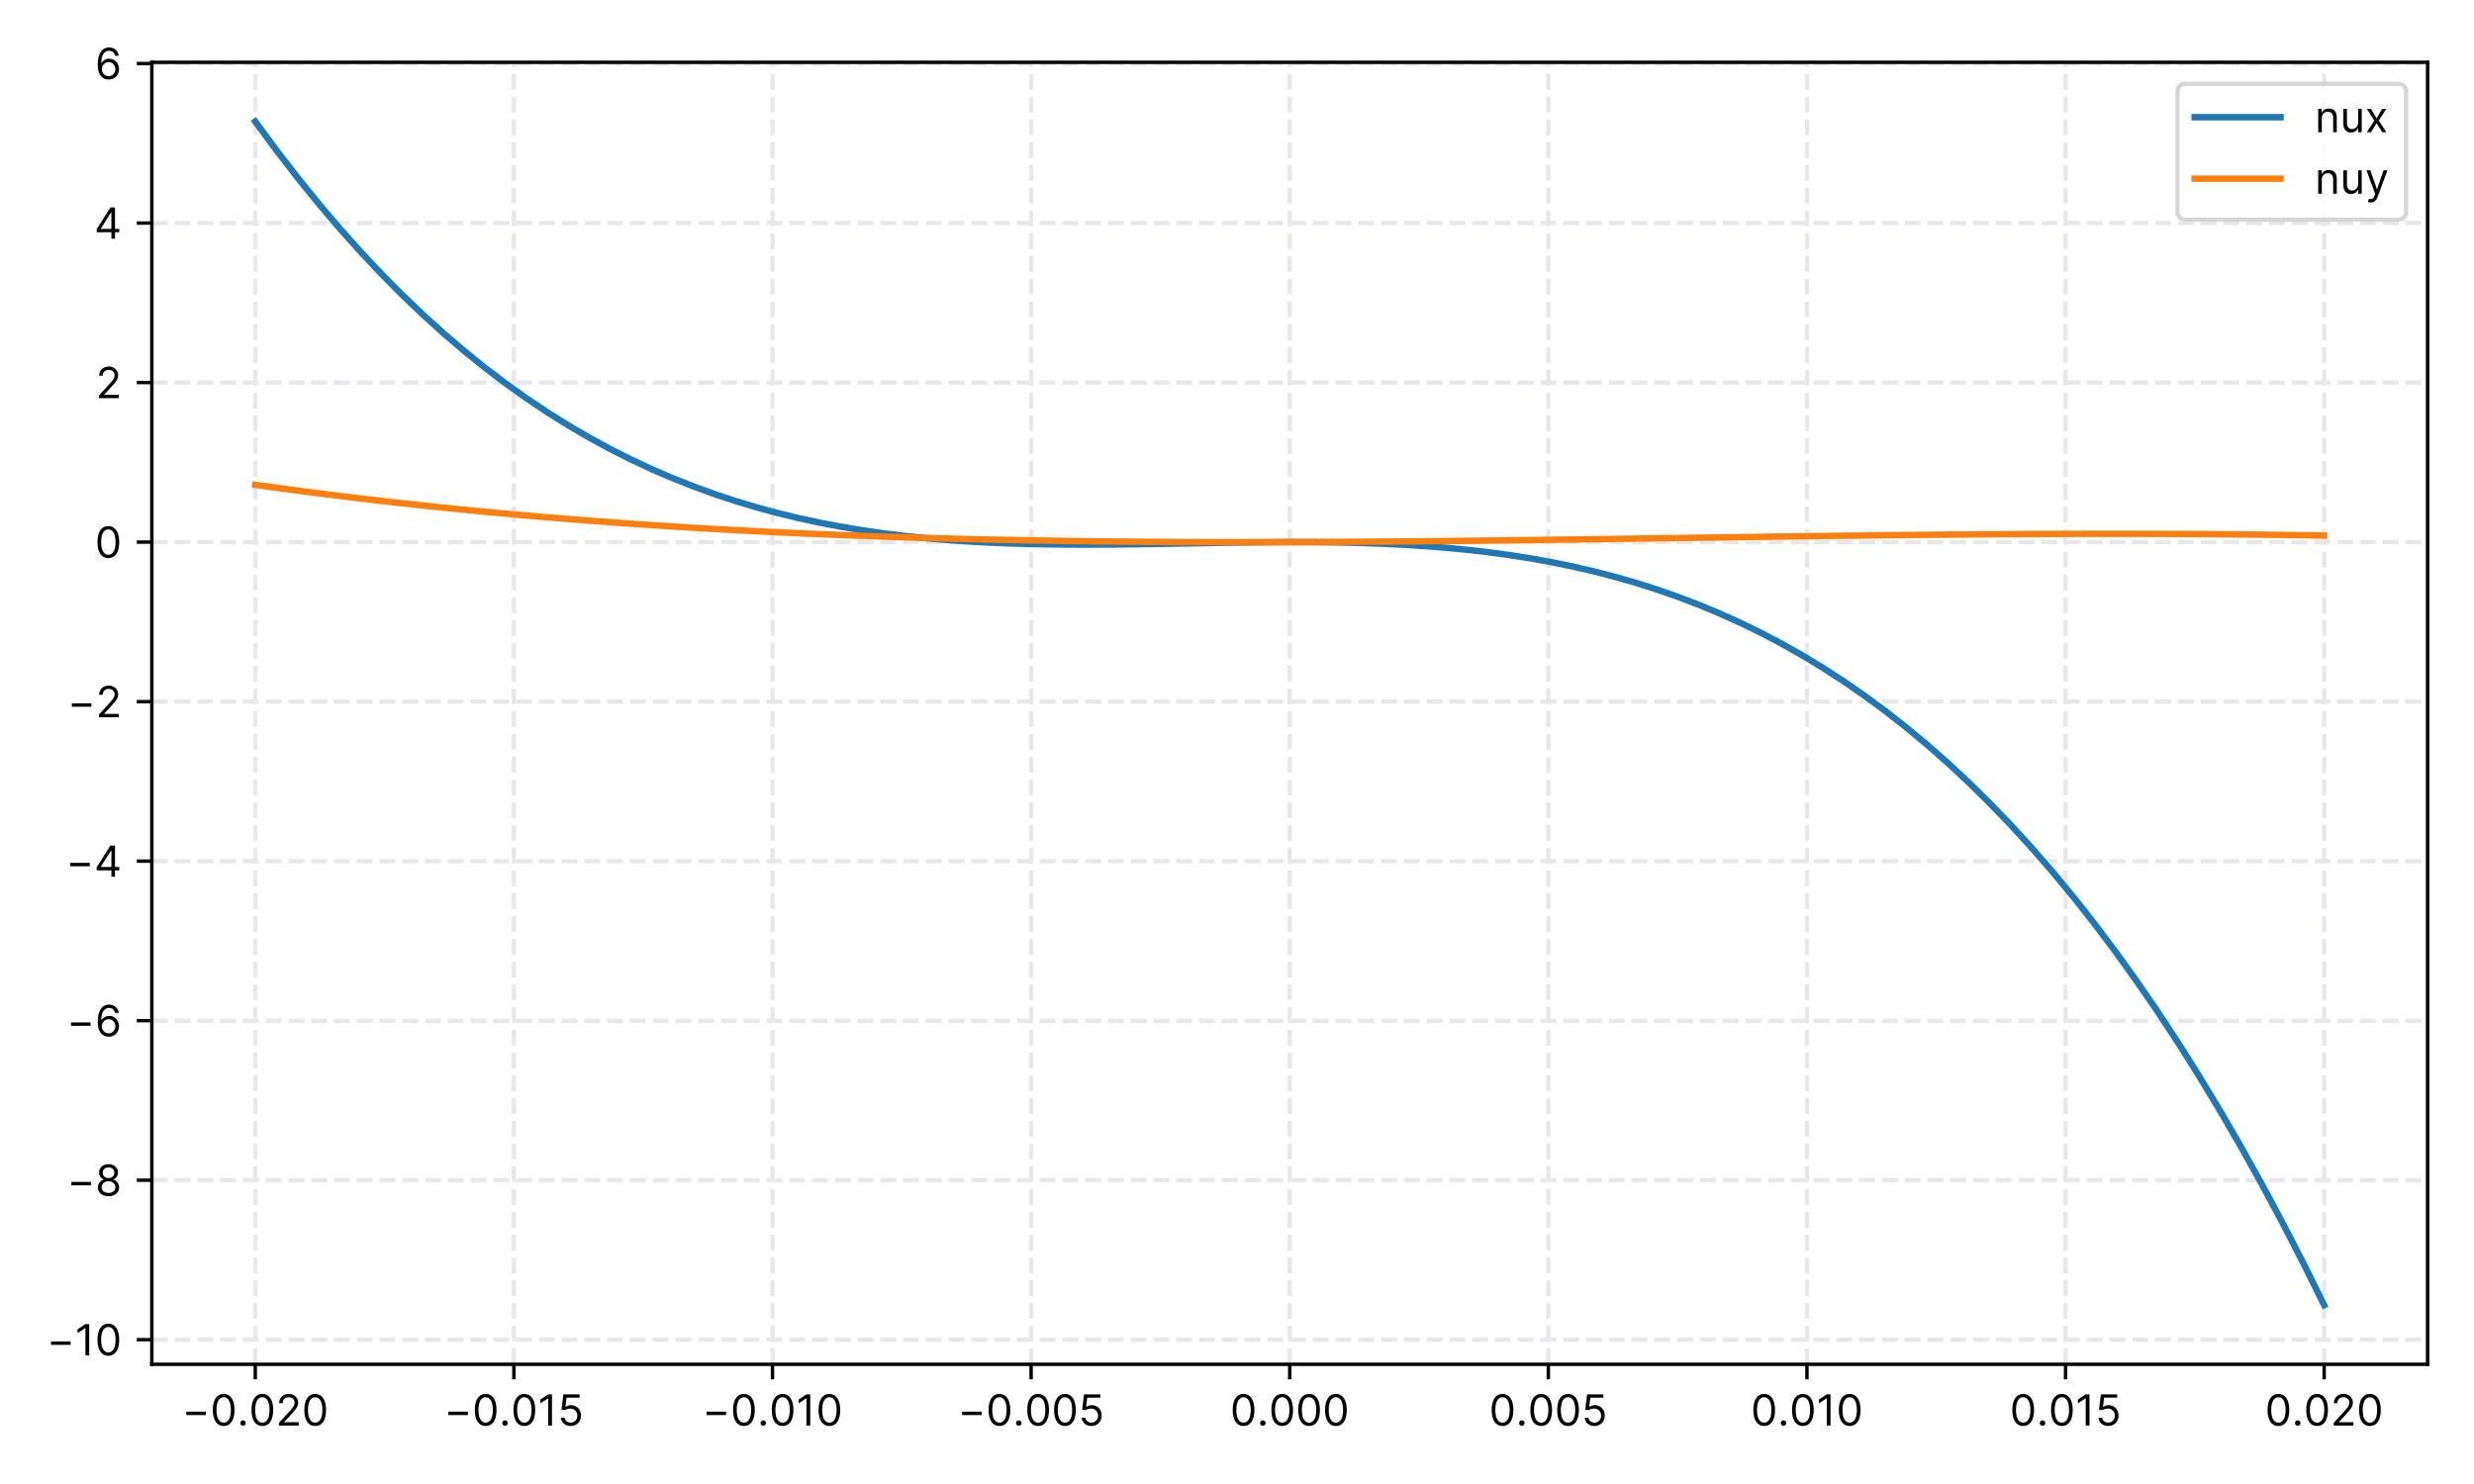 <?xml version="1.0" encoding="utf-8" standalone="no"?>
<!DOCTYPE svg PUBLIC "-//W3C//DTD SVG 1.1//EN"
  "http://www.w3.org/Graphics/SVG/1.1/DTD/svg11.dtd">
<!-- Created with matplotlib (https://matplotlib.org/) -->
<svg height="345.6pt" version="1.1" viewBox="0 0 576 345.6" width="576pt" xmlns="http://www.w3.org/2000/svg" xmlns:xlink="http://www.w3.org/1999/xlink">
 <defs>
  <style type="text/css">*{stroke-linecap:butt;stroke-linejoin:round;}</style>
 </defs>
 <g id="figure_1">
  <g id="patch_1">
   <path d="M 0 345.6 
L 576 345.6 
L 576 0 
L 0 0 
z
" style="fill:#ffffff;"/>
  </g>
  <g id="axes_1">
   <g id="patch_2">
    <path d="M 35.35 317.72 
L 565.2 317.72 
L 565.2 14.521 
L 35.35 14.521 
z
" style="fill:#ffffff;"/>
   </g>
   <g id="matplotlib.axis_1">
    <g id="xtick_1">
     <g id="line2d_1">
      <path clip-path="url(#pe6c89a6eb3)" d="M 59.434 317.72 
L 59.434 14.521 
" style="fill:none;stroke:#e5e7eb;stroke-dasharray:3.7,1.6;stroke-dashoffset:0;"/>
     </g>
     <g id="line2d_2">
      <defs>
       <path d="M 0 0 
L 0 3.5 
" id="md71fe3df0a" style="stroke:#000000;stroke-width:0.8;"/>
      </defs>
      <g>
       <use style="stroke:#000000;stroke-width:0.8;" x="59.434" xlink:href="#md71fe3df0a" y="317.72"/>
      </g>
     </g>
     <g id="text_1">
      <!-- −0.020 -->
      <g transform="translate(42.36 331.993)scale(0.1 -0.1)">
       <defs>
        <path d="M 55.688 32.391 
L 10.234 32.391 
L 10.234 24.438 
L 55.688 24.438 
z
" id="Inter-Regular-8722"/>
        <path d="M 31.25 -1 
C 47.297 -1 56.531 12.609 56.531 36.359 
C 56.531 59.938 47.156 73.719 31.25 73.719 
C 15.344 73.719 5.969 59.938 5.969 36.359 
C 5.969 12.609 15.203 -1 31.25 -1 
z
M 31.25 6.812 
C 20.672 6.812 14.484 17.438 14.484 36.359 
C 14.484 55.25 20.734 66.047 31.25 66.047 
C 41.766 66.047 48.016 55.25 48.016 36.359 
C 48.016 17.438 41.828 6.812 31.25 6.812 
z
" id="Inter-Regular-48"/>
        <path d="M 13.781 -0.562 
C 17.297 -0.562 20.172 2.312 20.172 5.828 
C 20.172 9.344 17.297 12.219 13.781 12.219 
C 10.266 12.219 7.391 9.344 7.391 5.828 
C 7.391 2.312 10.266 -0.562 13.781 -0.562 
z
" id="Inter-Regular-46"/>
        <path d="M 7.531 0 
L 53.406 0 
L 53.406 7.812 
L 19.609 7.812 
L 19.609 8.375 
L 35.938 25.859 
C 48.438 39.234 52.125 45.484 52.125 53.547 
C 52.125 64.766 43.047 73.719 30.25 73.719 
C 17.516 73.719 7.812 65.062 7.812 52.266 
L 16.188 52.266 
C 16.188 60.547 21.562 66.047 29.969 66.047 
C 37.859 66.047 43.891 61.219 43.891 53.547 
C 43.891 46.844 39.953 41.875 31.531 32.672 
L 7.531 6.391 
z
" id="Inter-Regular-50"/>
       </defs>
       <use xlink:href="#Inter-Regular-8722"/>
       <use x="65.909" xlink:href="#Inter-Regular-48"/>
       <use x="128.409" xlink:href="#Inter-Regular-46"/>
       <use x="155.966" xlink:href="#Inter-Regular-48"/>
       <use x="218.466" xlink:href="#Inter-Regular-50"/>
       <use x="278.977" xlink:href="#Inter-Regular-48"/>
      </g>
     </g>
    </g>
    <g id="xtick_2">
     <g id="line2d_3">
      <path clip-path="url(#pe6c89a6eb3)" d="M 119.644 317.72 
L 119.644 14.521 
" style="fill:none;stroke:#e5e7eb;stroke-dasharray:3.7,1.6;stroke-dashoffset:0;"/>
     </g>
     <g id="line2d_4">
      <g>
       <use style="stroke:#000000;stroke-width:0.8;" x="119.644" xlink:href="#md71fe3df0a" y="317.72"/>
      </g>
     </g>
     <g id="text_2">
      <!-- −0.015 -->
      <g transform="translate(103.358 331.993)scale(0.1 -0.1)">
       <defs>
        <path d="M 33.094 72.734 
L 24.297 72.734 
L 6.109 60.656 
L 6.109 51.703 
L 23.859 63.5 
L 24.297 63.5 
L 24.297 0 
L 33.094 0 
z
" id="Inter-Regular-49"/>
        <path d="M 30.25 -1 
C 44.109 -1 54.266 9.234 54.266 23.156 
C 54.266 37.25 44.469 47.578 31.109 47.578 
C 26.203 47.578 21.453 45.844 18.469 43.469 
L 18.047 43.469 
L 20.594 64.922 
L 51 64.922 
L 51 72.734 
L 13.219 72.734 
L 8.812 36.938 
L 17.047 35.938 
C 20.062 38.109 25.219 39.672 29.688 39.625 
C 38.953 39.562 45.734 32.531 45.734 23.016 
C 45.734 13.672 39.203 6.812 30.25 6.812 
C 22.797 6.812 16.875 11.609 16.188 18.188 
L 7.672 18.188 
C 8.203 7.109 17.75 -1 30.25 -1 
z
" id="Inter-Regular-53"/>
       </defs>
       <use xlink:href="#Inter-Regular-8722"/>
       <use x="65.909" xlink:href="#Inter-Regular-48"/>
       <use x="128.409" xlink:href="#Inter-Regular-46"/>
       <use x="155.966" xlink:href="#Inter-Regular-48"/>
       <use x="218.466" xlink:href="#Inter-Regular-49"/>
       <use x="264.915" xlink:href="#Inter-Regular-53"/>
      </g>
     </g>
    </g>
    <g id="xtick_3">
     <g id="line2d_5">
      <path clip-path="url(#pe6c89a6eb3)" d="M 179.855 317.72 
L 179.855 14.521 
" style="fill:none;stroke:#e5e7eb;stroke-dasharray:3.7,1.6;stroke-dashoffset:0;"/>
     </g>
     <g id="line2d_6">
      <g>
       <use style="stroke:#000000;stroke-width:0.8;" x="179.855" xlink:href="#md71fe3df0a" y="317.72"/>
      </g>
     </g>
     <g id="text_3">
      <!-- −0.010 -->
      <g transform="translate(163.483 331.993)scale(0.1 -0.1)">
       <use xlink:href="#Inter-Regular-8722"/>
       <use x="65.909" xlink:href="#Inter-Regular-48"/>
       <use x="128.409" xlink:href="#Inter-Regular-46"/>
       <use x="155.966" xlink:href="#Inter-Regular-48"/>
       <use x="218.466" xlink:href="#Inter-Regular-49"/>
       <use x="264.915" xlink:href="#Inter-Regular-48"/>
      </g>
     </g>
    </g>
    <g id="xtick_4">
     <g id="line2d_7">
      <path clip-path="url(#pe6c89a6eb3)" d="M 240.065 317.72 
L 240.065 14.521 
" style="fill:none;stroke:#e5e7eb;stroke-dasharray:3.7,1.6;stroke-dashoffset:0;"/>
     </g>
     <g id="line2d_8">
      <g>
       <use style="stroke:#000000;stroke-width:0.8;" x="240.065" xlink:href="#md71fe3df0a" y="317.72"/>
      </g>
     </g>
     <g id="text_4">
      <!-- −0.005 -->
      <g transform="translate(222.976 331.993)scale(0.1 -0.1)">
       <use xlink:href="#Inter-Regular-8722"/>
       <use x="65.909" xlink:href="#Inter-Regular-48"/>
       <use x="128.409" xlink:href="#Inter-Regular-46"/>
       <use x="155.966" xlink:href="#Inter-Regular-48"/>
       <use x="218.466" xlink:href="#Inter-Regular-48"/>
       <use x="280.966" xlink:href="#Inter-Regular-53"/>
      </g>
     </g>
    </g>
    <g id="xtick_5">
     <g id="line2d_9">
      <path clip-path="url(#pe6c89a6eb3)" d="M 300.275 317.72 
L 300.275 14.521 
" style="fill:none;stroke:#e5e7eb;stroke-dasharray:3.7,1.6;stroke-dashoffset:0;"/>
     </g>
     <g id="line2d_10">
      <g>
       <use style="stroke:#000000;stroke-width:0.8;" x="300.275" xlink:href="#md71fe3df0a" y="317.72"/>
      </g>
     </g>
     <g id="text_5">
      <!-- 0.000 -->
      <g transform="translate(286.397 331.993)scale(0.1 -0.1)">
       <use xlink:href="#Inter-Regular-48"/>
       <use x="62.5" xlink:href="#Inter-Regular-46"/>
       <use x="90.057" xlink:href="#Inter-Regular-48"/>
       <use x="152.557" xlink:href="#Inter-Regular-48"/>
       <use x="215.057" xlink:href="#Inter-Regular-48"/>
      </g>
     </g>
    </g>
    <g id="xtick_6">
     <g id="line2d_11">
      <path clip-path="url(#pe6c89a6eb3)" d="M 360.485 317.72 
L 360.485 14.521 
" style="fill:none;stroke:#e5e7eb;stroke-dasharray:3.7,1.6;stroke-dashoffset:0;"/>
     </g>
     <g id="line2d_12">
      <g>
       <use style="stroke:#000000;stroke-width:0.8;" x="360.485" xlink:href="#md71fe3df0a" y="317.72"/>
      </g>
     </g>
     <g id="text_6">
      <!-- 0.005 -->
      <g transform="translate(346.692 331.993)scale(0.1 -0.1)">
       <use xlink:href="#Inter-Regular-48"/>
       <use x="62.5" xlink:href="#Inter-Regular-46"/>
       <use x="90.057" xlink:href="#Inter-Regular-48"/>
       <use x="152.557" xlink:href="#Inter-Regular-48"/>
       <use x="215.057" xlink:href="#Inter-Regular-53"/>
      </g>
     </g>
    </g>
    <g id="xtick_7">
     <g id="line2d_13">
      <path clip-path="url(#pe6c89a6eb3)" d="M 420.695 317.72 
L 420.695 14.521 
" style="fill:none;stroke:#e5e7eb;stroke-dasharray:3.7,1.6;stroke-dashoffset:0;"/>
     </g>
     <g id="line2d_14">
      <g>
       <use style="stroke:#000000;stroke-width:0.8;" x="420.695" xlink:href="#md71fe3df0a" y="317.72"/>
      </g>
     </g>
     <g id="text_7">
      <!-- 0.010 -->
      <g transform="translate(407.62 331.993)scale(0.1 -0.1)">
       <use xlink:href="#Inter-Regular-48"/>
       <use x="62.5" xlink:href="#Inter-Regular-46"/>
       <use x="90.057" xlink:href="#Inter-Regular-48"/>
       <use x="152.557" xlink:href="#Inter-Regular-49"/>
       <use x="199.006" xlink:href="#Inter-Regular-48"/>
      </g>
     </g>
    </g>
    <g id="xtick_8">
     <g id="line2d_15">
      <path clip-path="url(#pe6c89a6eb3)" d="M 480.906 317.72 
L 480.906 14.521 
" style="fill:none;stroke:#e5e7eb;stroke-dasharray:3.7,1.6;stroke-dashoffset:0;"/>
     </g>
     <g id="line2d_16">
      <g>
       <use style="stroke:#000000;stroke-width:0.8;" x="480.906" xlink:href="#md71fe3df0a" y="317.72"/>
      </g>
     </g>
     <g id="text_8">
      <!-- 0.015 -->
      <g transform="translate(467.915 331.993)scale(0.1 -0.1)">
       <use xlink:href="#Inter-Regular-48"/>
       <use x="62.5" xlink:href="#Inter-Regular-46"/>
       <use x="90.057" xlink:href="#Inter-Regular-48"/>
       <use x="152.557" xlink:href="#Inter-Regular-49"/>
       <use x="199.006" xlink:href="#Inter-Regular-53"/>
      </g>
     </g>
    </g>
    <g id="xtick_9">
     <g id="line2d_17">
      <path clip-path="url(#pe6c89a6eb3)" d="M 541.116 317.72 
L 541.116 14.521 
" style="fill:none;stroke:#e5e7eb;stroke-dasharray:3.7,1.6;stroke-dashoffset:0;"/>
     </g>
     <g id="line2d_18">
      <g>
       <use style="stroke:#000000;stroke-width:0.8;" x="541.116" xlink:href="#md71fe3df0a" y="317.72"/>
      </g>
     </g>
     <g id="text_9">
      <!-- 0.020 -->
      <g transform="translate(527.337 331.993)scale(0.1 -0.1)">
       <use xlink:href="#Inter-Regular-48"/>
       <use x="62.5" xlink:href="#Inter-Regular-46"/>
       <use x="90.057" xlink:href="#Inter-Regular-48"/>
       <use x="152.557" xlink:href="#Inter-Regular-50"/>
       <use x="213.068" xlink:href="#Inter-Regular-48"/>
      </g>
     </g>
    </g>
   </g>
   <g id="matplotlib.axis_2">
    <g id="ytick_1">
     <g id="line2d_19">
      <path clip-path="url(#pe6c89a6eb3)" d="M 35.35 311.998 
L 565.2 311.998 
" style="fill:none;stroke:#e5e7eb;stroke-dasharray:3.7,1.6;stroke-dashoffset:0;"/>
     </g>
     <g id="line2d_20">
      <defs>
       <path d="M 0 0 
L -3.5 0 
" id="mb06745cdb1" style="stroke:#000000;stroke-width:0.8;"/>
      </defs>
      <g>
       <use style="stroke:#000000;stroke-width:0.8;" x="35.35" xlink:href="#mb06745cdb1" y="311.998"/>
      </g>
     </g>
     <g id="text_10">
      <!-- −10 -->
      <g transform="translate(10.864 315.635)scale(0.1 -0.1)">
       <use xlink:href="#Inter-Regular-8722"/>
       <use x="65.909" xlink:href="#Inter-Regular-49"/>
       <use x="112.358" xlink:href="#Inter-Regular-48"/>
      </g>
     </g>
    </g>
    <g id="ytick_2">
     <g id="line2d_21">
      <path clip-path="url(#pe6c89a6eb3)" d="M 35.35 274.847 
L 565.2 274.847 
" style="fill:none;stroke:#e5e7eb;stroke-dasharray:3.7,1.6;stroke-dashoffset:0;"/>
     </g>
     <g id="line2d_22">
      <g>
       <use style="stroke:#000000;stroke-width:0.8;" x="35.35" xlink:href="#mb06745cdb1" y="274.847"/>
      </g>
     </g>
     <g id="text_11">
      <!-- −8 -->
      <g transform="translate(15.594 278.484)scale(0.1 -0.1)">
       <defs>
        <path d="M 30.828 -1 
C 45.344 -1 55.469 7.5 55.547 19.312 
C 55.469 28.516 49.328 36.328 41.484 37.781 
L 41.484 38.203 
C 48.297 39.984 52.766 46.656 52.844 54.406 
C 52.766 65.484 43.469 73.719 30.828 73.719 
C 18.047 73.719 8.734 65.484 8.812 54.406 
C 8.734 46.656 13.219 39.984 20.172 38.203 
L 20.172 37.781 
C 12.188 36.328 6.031 28.516 6.109 19.312 
C 6.031 7.5 16.156 -1 30.828 -1 
z
M 30.828 41.328 
C 22.875 41.328 17.266 46.312 17.328 53.828 
C 17.266 61.219 22.656 66.047 30.828 66.047 
C 38.844 66.047 44.25 61.219 44.312 53.828 
C 44.25 46.312 38.641 41.328 30.828 41.328 
z
M 30.828 6.812 
C 20.844 6.812 14.703 11.938 14.781 19.75 
C 14.703 27.953 21.484 33.812 30.828 33.812 
C 40.016 33.812 46.812 27.953 46.875 19.75 
C 46.812 11.938 40.656 6.812 30.828 6.812 
z
" id="Inter-Regular-56"/>
       </defs>
       <use xlink:href="#Inter-Regular-8722"/>
       <use x="65.909" xlink:href="#Inter-Regular-56"/>
      </g>
     </g>
    </g>
    <g id="ytick_3">
     <g id="line2d_23">
      <path clip-path="url(#pe6c89a6eb3)" d="M 35.35 237.697 
L 565.2 237.697 
" style="fill:none;stroke:#e5e7eb;stroke-dasharray:3.7,1.6;stroke-dashoffset:0;"/>
     </g>
     <g id="line2d_24">
      <g>
       <use style="stroke:#000000;stroke-width:0.8;" x="35.35" xlink:href="#mb06745cdb1" y="237.697"/>
      </g>
     </g>
     <g id="text_12">
      <!-- −6 -->
      <g transform="translate(15.523 241.334)scale(0.1 -0.1)">
       <defs>
        <path d="M 31.672 -1 
C 46.375 -1.172 55.969 9.906 55.969 23.438 
C 55.969 37.5 45.562 47.578 33.094 47.578 
C 25.609 47.578 19.172 43.922 15.203 37.922 
L 14.625 37.922 
C 14.672 55.781 21.562 66.047 32.812 66.047 
C 40.484 66.047 45.094 61.219 46.734 54.547 
L 55.406 54.547 
C 53.625 65.984 45.031 73.859 32.812 73.859 
C 16.438 73.859 6.391 59.375 6.391 33.516 
C 6.391 6.641 19.75 -0.859 31.672 -1 
z
M 31.672 6.812 
C 22.547 6.812 15.875 14.594 15.906 23.297 
C 15.953 32 22.938 39.766 31.969 39.766 
C 40.875 39.766 47.438 32.453 47.438 23.438 
C 47.438 14.203 40.594 6.812 31.672 6.812 
z
" id="Inter-Regular-54"/>
       </defs>
       <use xlink:href="#Inter-Regular-8722"/>
       <use x="65.909" xlink:href="#Inter-Regular-54"/>
      </g>
     </g>
    </g>
    <g id="ytick_4">
     <g id="line2d_25">
      <path clip-path="url(#pe6c89a6eb3)" d="M 35.35 200.546 
L 565.2 200.546 
" style="fill:none;stroke:#e5e7eb;stroke-dasharray:3.7,1.6;stroke-dashoffset:0;"/>
     </g>
     <g id="line2d_26">
      <g>
       <use style="stroke:#000000;stroke-width:0.8;" x="35.35" xlink:href="#mb06745cdb1" y="200.546"/>
      </g>
     </g>
     <g id="text_13">
      <!-- −4 -->
      <g transform="translate(15.339 204.183)scale(0.1 -0.1)">
       <defs>
        <path d="M 5.828 14.922 
L 40.062 14.922 
L 40.062 0 
L 48.438 0 
L 48.438 14.922 
L 58.375 14.922 
L 58.375 22.734 
L 48.438 22.734 
L 48.438 72.734 
L 37.781 72.734 
L 5.828 22.156 
z
M 15.344 22.734 
L 15.344 23.297 
L 39.484 61.5 
L 40.062 61.5 
L 40.062 22.734 
z
" id="Inter-Regular-52"/>
       </defs>
       <use xlink:href="#Inter-Regular-8722"/>
       <use x="65.909" xlink:href="#Inter-Regular-52"/>
      </g>
     </g>
    </g>
    <g id="ytick_5">
     <g id="line2d_27">
      <path clip-path="url(#pe6c89a6eb3)" d="M 35.35 163.396 
L 565.2 163.396 
" style="fill:none;stroke:#e5e7eb;stroke-dasharray:3.7,1.6;stroke-dashoffset:0;"/>
     </g>
     <g id="line2d_28">
      <g>
       <use style="stroke:#000000;stroke-width:0.8;" x="35.35" xlink:href="#mb06745cdb1" y="163.396"/>
      </g>
     </g>
     <g id="text_14">
      <!-- −2 -->
      <g transform="translate(15.708 167.032)scale(0.1 -0.1)">
       <use xlink:href="#Inter-Regular-8722"/>
       <use x="65.909" xlink:href="#Inter-Regular-50"/>
      </g>
     </g>
    </g>
    <g id="ytick_6">
     <g id="line2d_29">
      <path clip-path="url(#pe6c89a6eb3)" d="M 35.35 126.245 
L 565.2 126.245 
" style="fill:none;stroke:#e5e7eb;stroke-dasharray:3.7,1.6;stroke-dashoffset:0;"/>
     </g>
     <g id="line2d_30">
      <g>
       <use style="stroke:#000000;stroke-width:0.8;" x="35.35" xlink:href="#mb06745cdb1" y="126.245"/>
      </g>
     </g>
     <g id="text_15">
      <!-- 0 -->
      <g transform="translate(22.1 129.882)scale(0.1 -0.1)">
       <use xlink:href="#Inter-Regular-48"/>
      </g>
     </g>
    </g>
    <g id="ytick_7">
     <g id="line2d_31">
      <path clip-path="url(#pe6c89a6eb3)" d="M 35.35 89.095 
L 565.2 89.095 
" style="fill:none;stroke:#e5e7eb;stroke-dasharray:3.7,1.6;stroke-dashoffset:0;"/>
     </g>
     <g id="line2d_32">
      <g>
       <use style="stroke:#000000;stroke-width:0.8;" x="35.35" xlink:href="#mb06745cdb1" y="89.095"/>
      </g>
     </g>
     <g id="text_16">
      <!-- 2 -->
      <g transform="translate(22.298 92.731)scale(0.1 -0.1)">
       <use xlink:href="#Inter-Regular-50"/>
      </g>
     </g>
    </g>
    <g id="ytick_8">
     <g id="line2d_33">
      <path clip-path="url(#pe6c89a6eb3)" d="M 35.35 51.944 
L 565.2 51.944 
" style="fill:none;stroke:#e5e7eb;stroke-dasharray:3.7,1.6;stroke-dashoffset:0;"/>
     </g>
     <g id="line2d_34">
      <g>
       <use style="stroke:#000000;stroke-width:0.8;" x="35.35" xlink:href="#mb06745cdb1" y="51.944"/>
      </g>
     </g>
     <g id="text_17">
      <!-- 4 -->
      <g transform="translate(21.93 55.581)scale(0.1 -0.1)">
       <use xlink:href="#Inter-Regular-52"/>
      </g>
     </g>
    </g>
    <g id="ytick_9">
     <g id="line2d_35">
      <path clip-path="url(#pe6c89a6eb3)" d="M 35.35 14.793 
L 565.2 14.793 
" style="fill:none;stroke:#e5e7eb;stroke-dasharray:3.7,1.6;stroke-dashoffset:0;"/>
     </g>
     <g id="line2d_36">
      <g>
       <use style="stroke:#000000;stroke-width:0.8;" x="35.35" xlink:href="#mb06745cdb1" y="14.793"/>
      </g>
     </g>
     <g id="text_18">
      <!-- 6 -->
      <g transform="translate(22.114 18.43)scale(0.1 -0.1)">
       <use xlink:href="#Inter-Regular-54"/>
      </g>
     </g>
    </g>
   </g>
   <g id="line2d_37">
    <path clip-path="url(#pe6c89a6eb3)" d="M 59.434 28.302 
L 64.3 34.911 
L 69.165 41.221 
L 74.031 47.238 
L 78.896 52.97 
L 83.761 58.423 
L 88.627 63.604 
L 93.492 68.52 
L 98.358 73.178 
L 103.223 77.584 
L 108.089 81.746 
L 112.954 85.67 
L 117.82 89.364 
L 122.685 92.833 
L 127.551 96.085 
L 132.416 99.127 
L 137.282 101.965 
L 142.147 104.607 
L 147.013 107.059 
L 151.878 109.328 
L 156.744 111.421 
L 161.609 113.344 
L 166.474 115.105 
L 171.34 116.711 
L 176.205 118.167 
L 181.071 119.482 
L 185.936 120.662 
L 190.802 121.714 
L 195.667 122.644 
L 200.533 123.46 
L 205.398 124.167 
L 210.264 124.775 
L 215.129 125.288 
L 219.995 125.713 
L 224.86 126.059 
L 229.726 126.331 
L 234.591 126.536 
L 239.457 126.682 
L 244.322 126.775 
L 249.188 126.821 
L 254.053 126.828 
L 258.918 126.803 
L 263.784 126.752 
L 268.649 126.683 
L 273.515 126.601 
L 278.38 126.514 
L 283.246 126.429 
L 288.111 126.353 
L 292.977 126.292 
L 297.842 126.254 
L 302.708 126.244 
L 307.573 126.271 
L 312.439 126.34 
L 317.304 126.459 
L 322.17 126.635 
L 327.035 126.874 
L 331.901 127.183 
L 336.766 127.569 
L 341.632 128.039 
L 346.497 128.599 
L 351.362 129.258 
L 356.228 130.02 
L 361.093 130.894 
L 365.959 131.886 
L 370.824 133.002 
L 375.69 134.251 
L 380.555 135.638 
L 385.421 137.17 
L 390.286 138.855 
L 395.152 140.699 
L 400.017 142.709 
L 404.883 144.892 
L 409.748 147.254 
L 414.614 149.803 
L 419.479 152.545 
L 424.345 155.487 
L 429.21 158.636 
L 434.076 161.999 
L 438.941 165.583 
L 443.806 169.394 
L 448.672 173.44 
L 453.537 177.727 
L 458.403 182.262 
L 463.268 187.052 
L 468.134 192.103 
L 472.999 197.424 
L 477.865 203.019 
L 482.73 208.897 
L 487.596 215.064 
L 492.461 221.527 
L 497.327 228.293 
L 502.192 235.368 
L 507.058 242.76 
L 511.923 250.475 
L 516.789 258.52 
L 521.654 266.902 
L 526.519 275.629 
L 531.385 284.705 
L 536.25 294.14 
L 541.116 303.938 
" style="fill:none;stroke:#1f77b4;stroke-linecap:square;stroke-width:1.5;"/>
   </g>
   <g id="line2d_38">
    <path clip-path="url(#pe6c89a6eb3)" d="M 59.434 112.914 
L 64.3 113.588 
L 69.165 114.241 
L 74.031 114.871 
L 78.896 115.481 
L 83.761 116.069 
L 88.627 116.637 
L 93.492 117.185 
L 98.358 117.713 
L 103.223 118.222 
L 108.089 118.711 
L 112.954 119.181 
L 117.82 119.633 
L 122.685 120.066 
L 127.551 120.482 
L 132.416 120.879 
L 137.282 121.26 
L 142.147 121.624 
L 147.013 121.971 
L 151.878 122.301 
L 156.744 122.616 
L 161.609 122.915 
L 166.474 123.199 
L 171.34 123.467 
L 176.205 123.721 
L 181.071 123.961 
L 185.936 124.187 
L 190.802 124.398 
L 195.667 124.597 
L 200.533 124.782 
L 205.398 124.955 
L 210.264 125.116 
L 215.129 125.264 
L 219.995 125.4 
L 224.86 125.525 
L 229.726 125.639 
L 234.591 125.742 
L 239.457 125.835 
L 244.322 125.918 
L 249.188 125.991 
L 254.053 126.054 
L 258.918 126.108 
L 263.784 126.153 
L 268.649 126.19 
L 273.515 126.219 
L 278.38 126.24 
L 283.246 126.253 
L 288.111 126.259 
L 292.977 126.258 
L 297.842 126.251 
L 302.708 126.238 
L 307.573 126.218 
L 312.439 126.193 
L 317.304 126.163 
L 322.17 126.128 
L 327.035 126.088 
L 331.901 126.044 
L 336.766 125.996 
L 341.632 125.944 
L 346.497 125.889 
L 351.362 125.831 
L 356.228 125.771 
L 361.093 125.708 
L 365.959 125.643 
L 370.824 125.577 
L 375.69 125.509 
L 380.555 125.44 
L 385.421 125.37 
L 390.286 125.3 
L 395.152 125.23 
L 400.017 125.161 
L 404.883 125.091 
L 409.748 125.023 
L 414.614 124.956 
L 419.479 124.891 
L 424.345 124.828 
L 429.21 124.766 
L 434.076 124.708 
L 438.941 124.652 
L 443.806 124.6 
L 448.672 124.551 
L 453.537 124.505 
L 458.403 124.464 
L 463.268 124.428 
L 468.134 124.396 
L 472.999 124.37 
L 477.865 124.349 
L 482.73 124.334 
L 487.596 124.325 
L 492.461 124.322 
L 497.327 124.327 
L 502.192 124.338 
L 507.058 124.357 
L 511.923 124.383 
L 516.789 124.418 
L 521.654 124.461 
L 526.519 124.513 
L 531.385 124.574 
L 536.25 124.644 
L 541.116 124.724 
" style="fill:none;stroke:#ff7f0e;stroke-linecap:square;stroke-width:1.5;"/>
   </g>
   <g id="patch_3">
    <path d="M 35.35 317.72 
L 35.35 14.521 
" style="fill:none;stroke:#000000;stroke-linecap:square;stroke-linejoin:miter;stroke-width:0.8;"/>
   </g>
   <g id="patch_4">
    <path d="M 565.2 317.72 
L 565.2 14.521 
" style="fill:none;stroke:#000000;stroke-linecap:square;stroke-linejoin:miter;stroke-width:0.8;"/>
   </g>
   <g id="patch_5">
    <path d="M 35.35 317.72 
L 565.2 317.72 
" style="fill:none;stroke:#000000;stroke-linecap:square;stroke-linejoin:miter;stroke-width:0.8;"/>
   </g>
   <g id="patch_6">
    <path d="M 35.35 14.521 
L 565.2 14.521 
" style="fill:none;stroke:#000000;stroke-linecap:square;stroke-linejoin:miter;stroke-width:0.8;"/>
   </g>
   <g id="legend_1">
    <g id="patch_7">
     <path d="M 508.962 51.158 
L 558.2 51.158 
Q 560.2 51.158 560.2 49.158 
L 560.2 21.521 
Q 560.2 19.521 558.2 19.521 
L 508.962 19.521 
Q 506.962 19.521 506.962 21.521 
L 506.962 49.158 
Q 506.962 51.158 508.962 51.158 
z
" style="fill:#ffffff;opacity:0.8;stroke:#cccccc;stroke-linejoin:miter;"/>
    </g>
    <g id="line2d_39">
     <path d="M 510.962 27.294 
L 530.962 27.294 
" style="fill:none;stroke:#1f77b4;stroke-linecap:square;stroke-width:1.5;"/>
    </g>
    <g id="line2d_40"/>
    <g id="text_19">
     <!-- nux -->
     <g transform="translate(538.962 30.794)scale(0.1 -0.1)">
      <defs>
       <path d="M 16.047 32.812 
C 16.047 42.328 21.953 47.734 29.969 47.734 
C 37.75 47.734 42.469 42.656 42.469 34.094 
L 42.469 0 
L 50.859 0 
L 50.859 34.656 
C 50.859 48.578 43.438 55.25 32.391 55.25 
C 24.156 55.25 19.031 51.562 16.484 46.016 
L 15.766 46.016 
L 15.766 54.547 
L 7.672 54.547 
L 7.672 0 
L 16.047 0 
z
" id="Inter-Regular-110"/>
       <path d="M 42.047 22.297 
C 42.047 12.078 34.234 7.391 27.984 7.391 
C 21.031 7.391 16.047 12.5 16.047 20.453 
L 16.047 54.547 
L 7.672 54.547 
L 7.672 19.891 
C 7.672 5.969 15.062 -0.703 25.281 -0.703 
C 33.531 -0.703 38.922 3.688 41.484 9.234 
L 42.047 9.234 
L 42.047 0 
L 50.422 0 
L 50.422 54.547 
L 42.047 54.547 
z
" id="Inter-Regular-117"/>
       <path d="M 13.922 54.547 
L 4.266 54.547 
L 21.594 27.266 
L 4.266 0 
L 13.922 0 
L 26.984 21.172 
L 40.062 0 
L 49.719 0 
L 32.109 27.266 
L 49.719 54.547 
L 40.062 54.547 
L 26.984 32.25 
z
" id="Inter-Regular-120"/>
      </defs>
      <use xlink:href="#Inter-Regular-110"/>
      <use x="58.523" xlink:href="#Inter-Regular-117"/>
      <use x="116.619" xlink:href="#Inter-Regular-120"/>
     </g>
    </g>
    <g id="line2d_41">
     <path d="M 510.962 41.613 
L 530.962 41.613 
" style="fill:none;stroke:#ff7f0e;stroke-linecap:square;stroke-width:1.5;"/>
    </g>
    <g id="line2d_42"/>
    <g id="text_20">
     <!-- nuy -->
     <g transform="translate(538.962 45.113)scale(0.1 -0.1)">
      <defs>
       <path d="M 13.062 -20.312 
C 20.641 -20.312 26 -16.297 29.125 -7.953 
L 52.344 54.406 
L 43.188 54.547 
L 28.125 11.078 
L 27.562 11.078 
L 12.5 54.547 
L 3.406 54.547 
L 23.578 -0.281 
L 22.016 -4.547 
C 19.031 -12.719 15.203 -13.5 9.094 -11.938 
L 6.969 -19.312 
C 7.812 -19.75 10.234 -20.312 13.062 -20.312 
z
" id="Inter-Regular-121"/>
      </defs>
      <use xlink:href="#Inter-Regular-110"/>
      <use x="58.523" xlink:href="#Inter-Regular-117"/>
      <use x="116.619" xlink:href="#Inter-Regular-121"/>
     </g>
    </g>
   </g>
  </g>
 </g>
 <defs>
  <clipPath id="pe6c89a6eb3">
   <rect height="303.199" width="529.85" x="35.35" y="14.521"/>
  </clipPath>
 </defs>
</svg>
